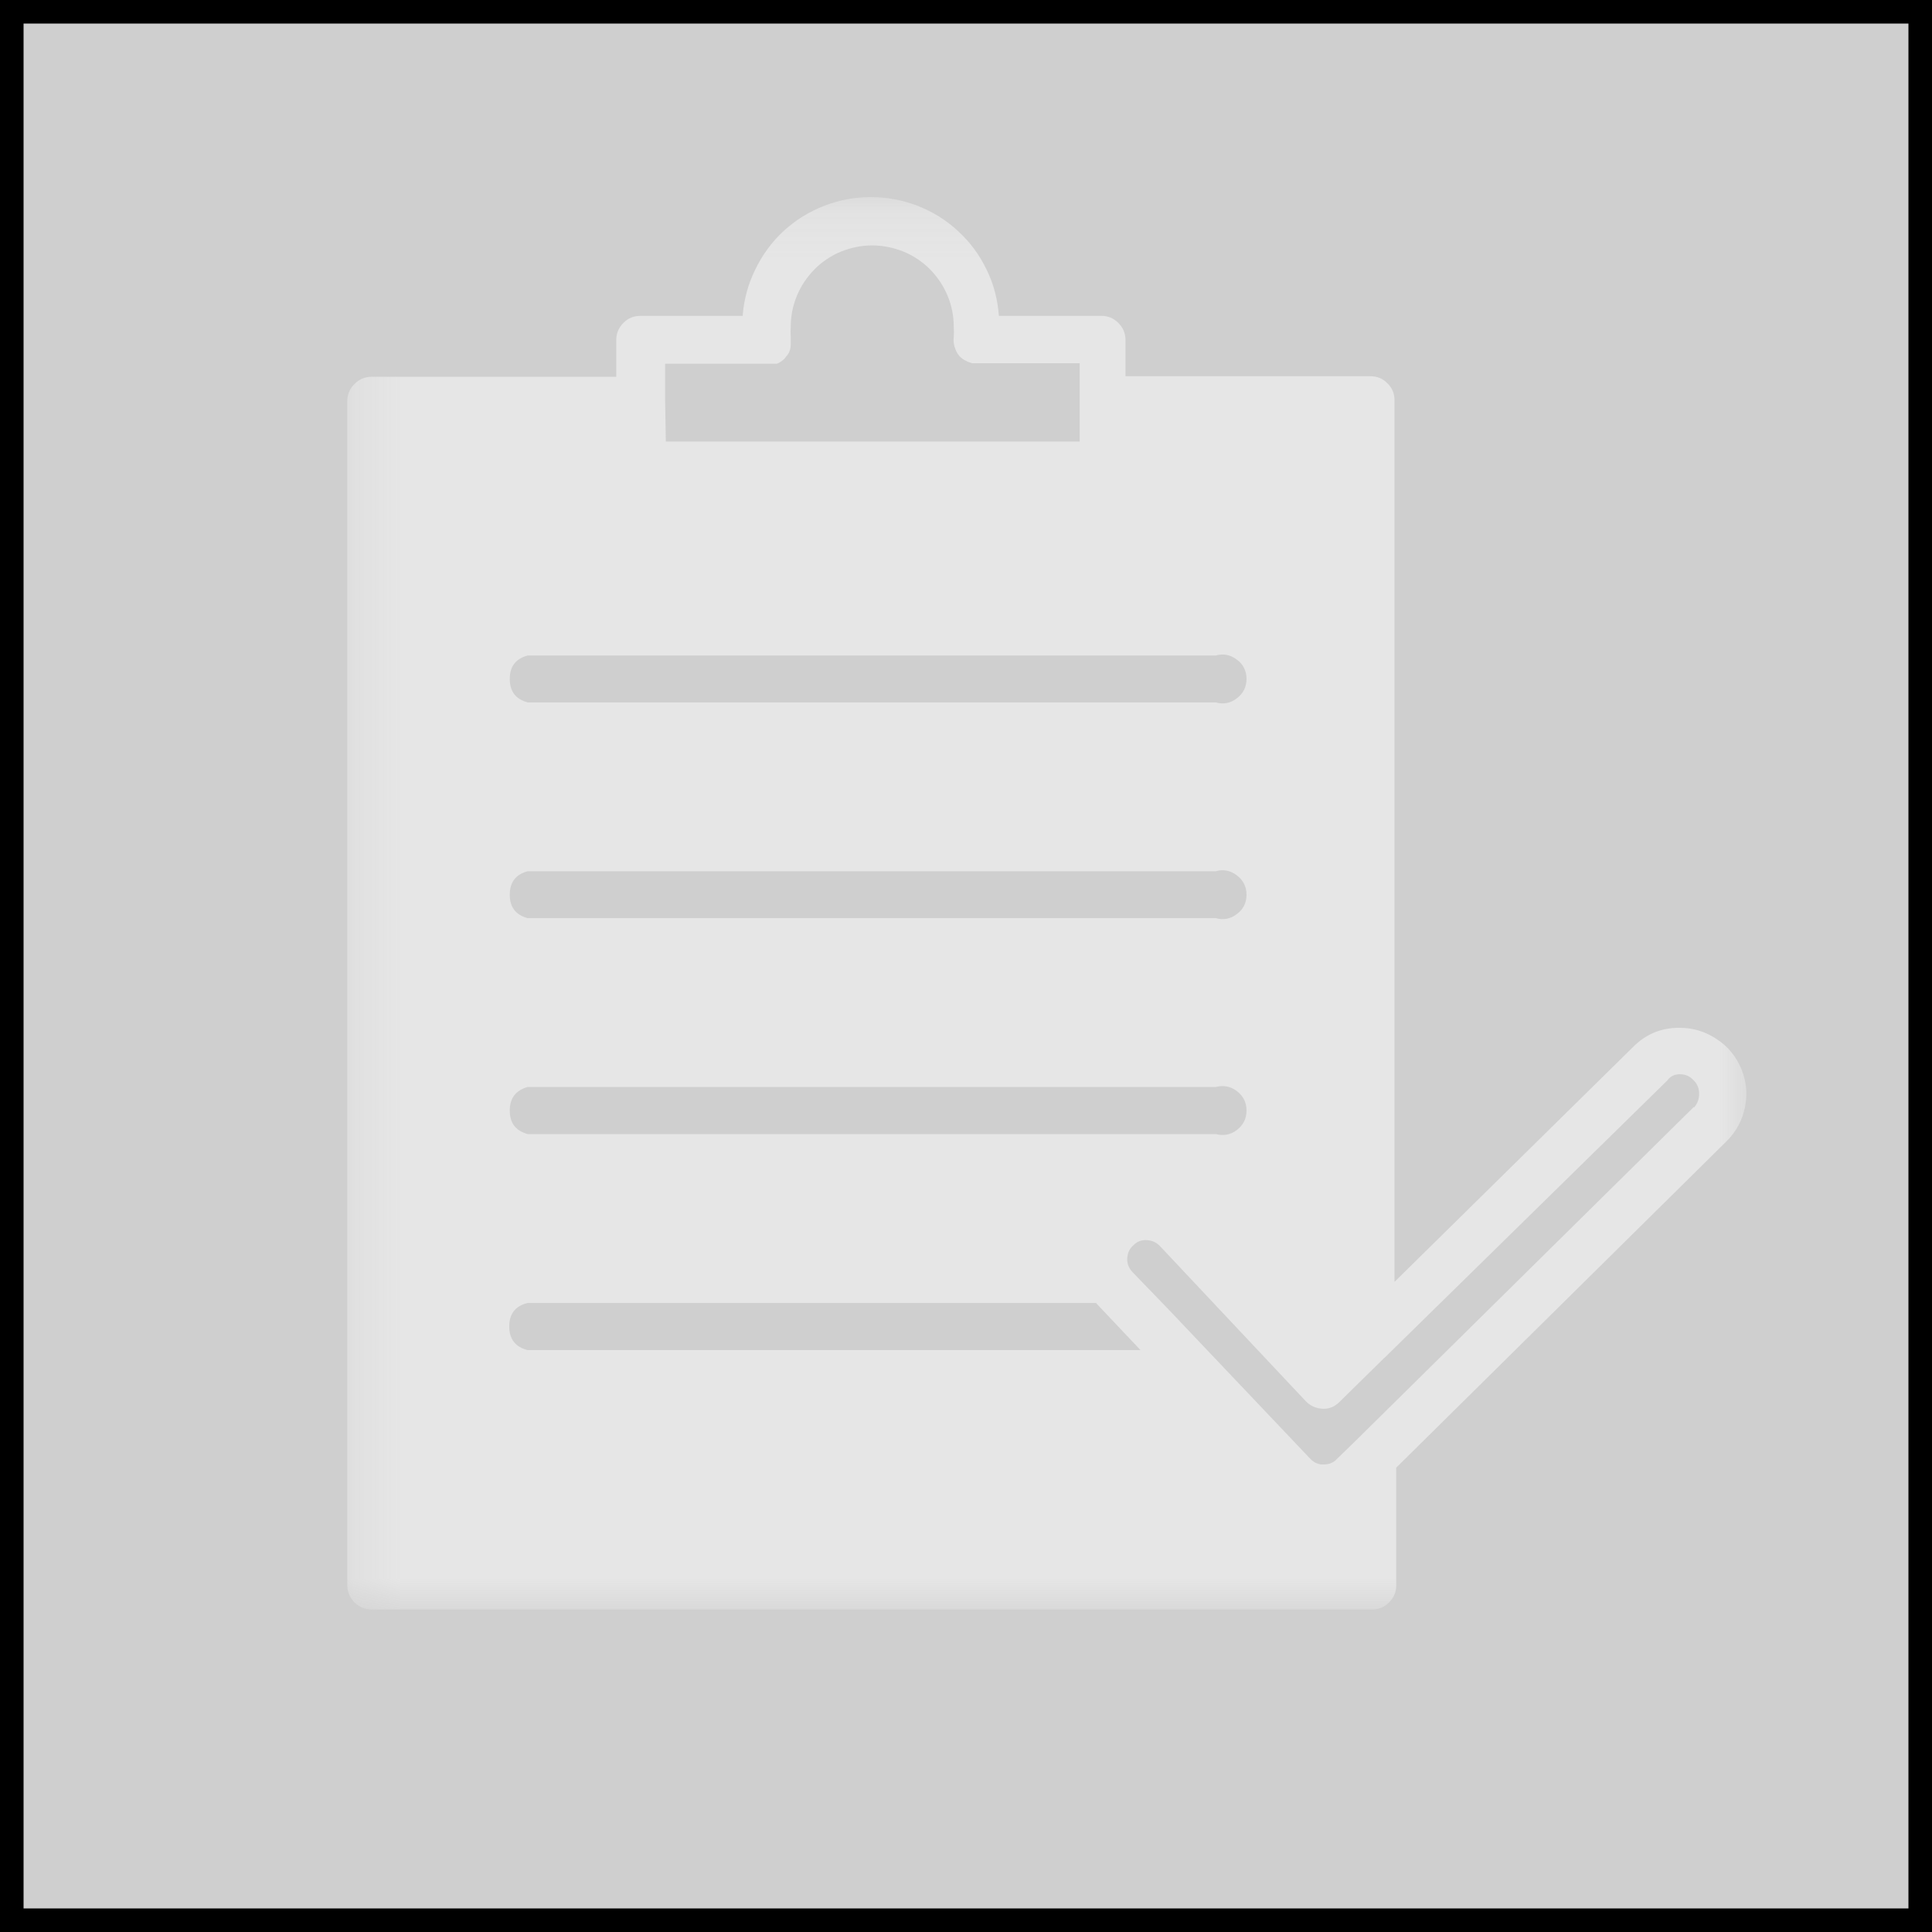 <svg width="41" height="41" viewBox="0 0 41 41" fill="none" xmlns="http://www.w3.org/2000/svg">
<mask id="mask0_452_9881" style="mask-type:luminance" maskUnits="userSpaceOnUse" x="0" y="0" width="41" height="41">
<path d="M0 0H41V41H0V0Z" fill="white"/>
</mask>
<g mask="url(#mask0_452_9881)">
<path d="M0 0H41V41H0V0Z" fill="#CFCFCF"/>
</g>
<mask id="mask1_452_9881" style="mask-type:luminance" maskUnits="userSpaceOnUse" x="7" y="4" width="31" height="31">
<path d="M7.255 4.156H37.255V34.156H7.255V4.156Z" fill="white"/>
</mask>
<g mask="url(#mask1_452_9881)">
<path d="M35.651 21.812C35.26 21.807 34.932 21.942 34.656 22.219L29.594 27.203V8.5C29.594 8.354 29.547 8.234 29.443 8.135C29.344 8.031 29.224 7.984 29.078 7.984H23.885V7.219C23.885 7.073 23.833 6.953 23.734 6.854C23.63 6.75 23.51 6.703 23.37 6.703H21.198C21.172 6.359 21.089 6.031 20.938 5.724C20.787 5.411 20.589 5.14 20.333 4.906C20.083 4.672 19.797 4.495 19.479 4.37C19.156 4.245 18.823 4.182 18.479 4.182C18.135 4.182 17.807 4.245 17.484 4.37C17.167 4.495 16.88 4.672 16.625 4.906C16.375 5.14 16.177 5.411 16.026 5.724C15.875 6.031 15.787 6.359 15.76 6.703H13.594C13.453 6.703 13.328 6.75 13.229 6.854C13.13 6.953 13.078 7.073 13.078 7.219V7.995H7.891C7.745 7.995 7.625 8.047 7.521 8.151C7.422 8.25 7.37 8.37 7.37 8.515V33.641C7.37 33.781 7.422 33.901 7.521 34.005C7.625 34.104 7.745 34.156 7.891 34.156H29.115C29.26 34.156 29.38 34.104 29.479 34.005C29.583 33.901 29.63 33.781 29.63 33.641V31.146L36.646 24.213C36.844 24.015 36.974 23.776 37.031 23.495C37.089 23.219 37.062 22.948 36.953 22.682C36.844 22.422 36.672 22.208 36.432 22.052C36.198 21.896 35.938 21.812 35.651 21.812ZM14.115 8.5V7.719H16.484C16.521 7.708 16.552 7.687 16.583 7.667L16.646 7.614L16.708 7.536C16.76 7.469 16.781 7.39 16.781 7.307C16.781 7.271 16.781 7.234 16.781 7.203C16.781 7.203 16.781 7.167 16.781 7.151C16.776 7.078 16.776 7.01 16.781 6.937C16.781 6.708 16.823 6.489 16.912 6.276C17 6.062 17.125 5.88 17.287 5.713C17.448 5.552 17.635 5.427 17.849 5.338C18.057 5.255 18.281 5.208 18.51 5.208C18.74 5.208 18.958 5.255 19.172 5.338C19.385 5.427 19.573 5.552 19.734 5.713C19.896 5.88 20.021 6.062 20.109 6.276C20.198 6.489 20.24 6.708 20.24 6.937C20.245 7.01 20.245 7.078 20.24 7.151C20.229 7.239 20.24 7.328 20.276 7.411C20.312 7.51 20.37 7.583 20.458 7.635L20.537 7.677L20.63 7.708H22.912V9.37H14.13L14.115 8.5ZM11.198 13.911H25.802C25.964 13.864 26.115 13.896 26.25 14C26.385 14.099 26.453 14.239 26.453 14.406C26.453 14.578 26.385 14.713 26.25 14.818C26.115 14.922 25.964 14.953 25.802 14.906H11.198C10.943 14.838 10.818 14.672 10.818 14.406C10.818 14.146 10.943 13.979 11.198 13.911ZM11.198 18.489H25.802C25.964 18.442 26.115 18.474 26.25 18.578C26.385 18.682 26.453 18.817 26.453 18.989C26.453 19.156 26.385 19.297 26.25 19.396C26.115 19.5 25.964 19.531 25.802 19.484H11.198C10.943 19.416 10.818 19.25 10.818 18.989C10.818 18.724 10.943 18.557 11.198 18.489ZM11.198 23.067H25.802C25.964 23.026 26.115 23.052 26.25 23.156C26.385 23.26 26.453 23.396 26.453 23.567C26.453 23.739 26.385 23.875 26.25 23.979C26.115 24.083 25.964 24.109 25.802 24.067H11.198C10.943 23.995 10.818 23.833 10.818 23.567C10.818 23.307 10.943 23.14 11.198 23.067ZM11.198 28.651C10.938 28.588 10.807 28.416 10.807 28.151C10.807 27.88 10.938 27.713 11.198 27.651H23.26L23.292 27.687L24.203 28.651H11.198ZM35.948 23.489L28.771 30.573L28.375 30.958C28.302 31.041 28.203 31.078 28.094 31.078H28.042C27.948 31.067 27.87 31.026 27.802 30.953L24.807 27.797L24.037 27C23.958 26.916 23.917 26.823 23.922 26.708C23.927 26.599 23.964 26.505 24.047 26.432C24.125 26.349 24.219 26.312 24.333 26.317C24.448 26.323 24.542 26.364 24.62 26.448L27.714 29.739C27.812 29.838 27.932 29.89 28.073 29.896C28.214 29.901 28.328 29.849 28.427 29.75L29.37 28.823L29.401 28.797L29.464 28.734L35.38 22.932C35.448 22.838 35.536 22.797 35.651 22.797C35.766 22.797 35.859 22.838 35.938 22.922C36.016 22.995 36.057 23.094 36.057 23.203C36.062 23.317 36.026 23.416 35.948 23.505V23.489Z" fill="#E6E6E6"/>
</g>
<rect width="41" height="41" stroke="black"/>
</svg>
